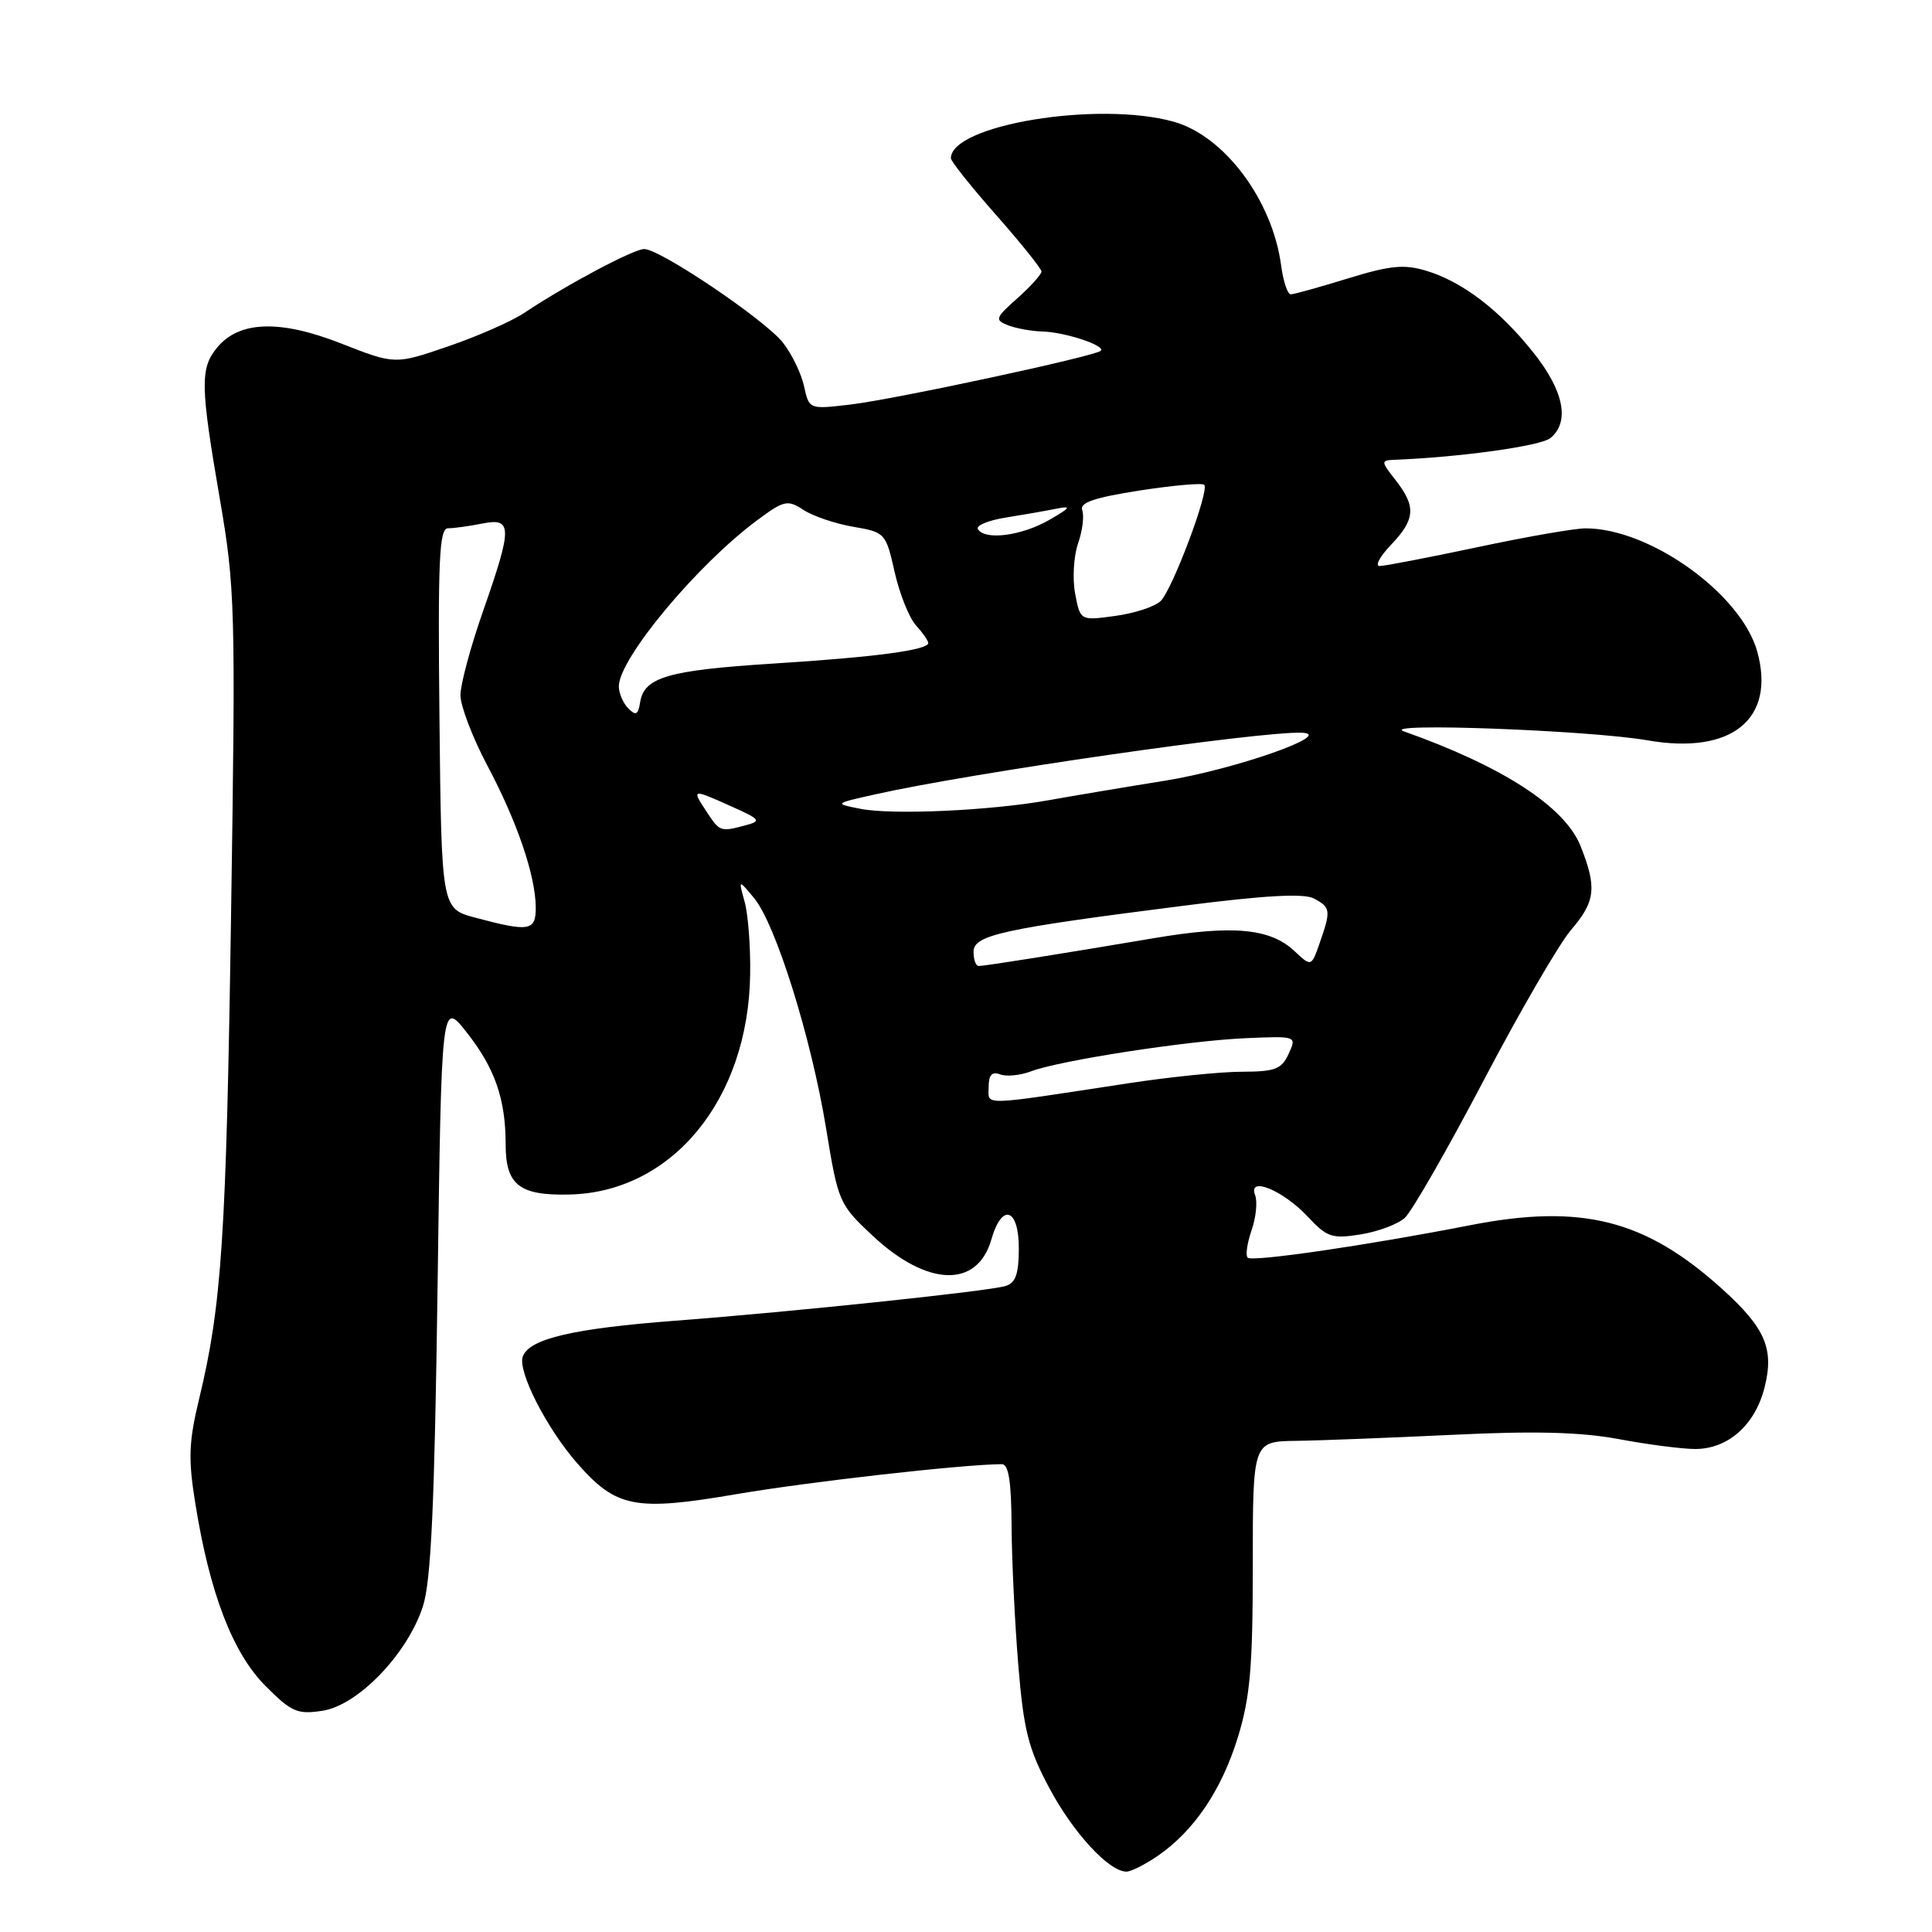 <?xml version="1.0" encoding="UTF-8" standalone="no"?>
<!DOCTYPE svg PUBLIC "-//W3C//DTD SVG 1.1//EN" "http://www.w3.org/Graphics/SVG/1.1/DTD/svg11.dtd" >
<svg xmlns="http://www.w3.org/2000/svg" xmlns:xlink="http://www.w3.org/1999/xlink" version="1.1" viewBox="0 0 256 256">
 <g >
 <path fill="currentColor"
d=" M 153.44 245.89 C 158.22 242.59 161.86 237.21 164.02 230.21 C 165.65 224.91 166.00 220.92 166.00 207.39 C 166.00 191.00 166.00 191.00 171.75 190.92 C 174.91 190.88 184.25 190.51 192.50 190.12 C 203.34 189.59 209.44 189.75 214.50 190.69 C 218.35 191.41 222.90 192.00 224.62 192.00 C 228.97 192.00 232.55 188.83 233.81 183.86 C 235.11 178.73 233.92 175.97 228.19 170.79 C 218.01 161.59 209.57 159.46 194.79 162.35 C 181.19 165.01 165.91 167.24 165.32 166.65 C 165.02 166.35 165.25 164.72 165.84 163.02 C 166.43 161.33 166.64 159.23 166.31 158.36 C 165.32 155.78 170.02 157.72 173.30 161.23 C 175.83 163.95 176.51 164.17 180.28 163.57 C 182.57 163.20 185.21 162.22 186.14 161.38 C 187.07 160.54 191.77 152.34 196.59 143.17 C 201.40 134.00 206.62 125.02 208.17 123.22 C 211.41 119.45 211.62 117.60 209.43 112.10 C 207.34 106.88 199.11 101.55 186.00 96.90 C 182.68 95.72 210.63 96.76 218.32 98.10 C 229.43 100.03 235.29 95.31 232.86 86.39 C 230.77 78.72 218.62 69.99 210.07 70.01 C 208.66 70.01 202.21 71.13 195.75 72.51 C 189.28 73.88 183.46 75.00 182.81 75.00 C 182.16 75.00 182.84 73.74 184.31 72.20 C 187.54 68.82 187.66 67.12 184.93 63.63 C 182.99 61.17 182.97 61.00 184.68 60.93 C 193.44 60.59 204.18 59.10 205.45 58.04 C 208.03 55.90 207.23 51.82 203.24 46.79 C 198.73 41.10 193.77 37.31 188.96 35.87 C 186.04 34.99 184.16 35.18 178.59 36.90 C 174.85 38.05 171.45 39.00 171.03 39.00 C 170.61 39.00 170.03 37.26 169.75 35.14 C 168.59 26.49 162.21 17.98 155.49 16.12 C 145.49 13.34 126.00 16.55 126.00 20.97 C 126.00 21.38 128.70 24.76 132.00 28.50 C 135.30 32.24 138.00 35.61 138.00 35.98 C 138.00 36.36 136.57 37.95 134.82 39.51 C 131.87 42.13 131.78 42.40 133.57 43.10 C 134.63 43.52 136.71 43.89 138.18 43.93 C 141.12 44.01 146.53 45.80 145.86 46.48 C 145.14 47.20 118.51 52.92 112.71 53.60 C 107.21 54.25 107.21 54.25 106.54 51.17 C 106.17 49.48 104.91 46.89 103.75 45.41 C 101.36 42.37 87.47 33.00 85.36 33.00 C 83.95 33.00 75.06 37.73 69.45 41.47 C 67.77 42.59 63.23 44.58 59.37 45.90 C 52.34 48.31 52.34 48.31 45.22 45.52 C 37.08 42.32 31.67 42.51 28.75 46.08 C 26.50 48.83 26.55 51.12 29.13 66.12 C 31.16 77.90 31.23 80.57 30.62 121.00 C 29.98 163.92 29.39 172.91 26.39 185.34 C 25.00 191.12 24.92 193.31 25.90 199.34 C 27.81 211.17 30.84 219.03 35.16 223.38 C 38.64 226.87 39.40 227.20 42.76 226.68 C 47.46 225.94 53.99 219.15 56.03 212.87 C 57.12 209.54 57.58 199.46 57.98 170.54 C 58.50 132.58 58.50 132.58 61.81 136.76 C 65.56 141.50 67.00 145.62 67.00 151.62 C 67.00 157.02 68.81 158.44 75.48 158.28 C 89.08 157.96 99.16 145.67 99.40 129.11 C 99.46 125.47 99.13 121.15 98.67 119.50 C 97.84 116.50 97.84 116.50 99.92 119.00 C 102.79 122.46 107.50 137.53 109.46 149.50 C 111.06 159.30 111.18 159.58 115.65 163.76 C 122.88 170.51 129.50 170.72 131.36 164.24 C 132.76 159.34 135.00 160.08 135.00 165.43 C 135.00 168.78 134.57 170.00 133.25 170.40 C 131.02 171.09 105.14 173.81 89.50 175.00 C 75.98 176.03 70.17 177.38 69.28 179.72 C 68.54 181.64 72.38 189.19 76.48 193.89 C 81.66 199.80 84.15 200.28 97.60 197.98 C 107.21 196.34 127.52 194.04 132.75 194.01 C 133.65 194.00 134.01 196.34 134.04 202.25 C 134.07 206.79 134.47 215.06 134.93 220.64 C 135.64 229.26 136.26 231.72 139.05 236.94 C 142.21 242.87 146.95 248.00 149.26 248.00 C 149.88 248.00 151.75 247.05 153.44 245.89 Z  M 131.00 144.03 C 131.00 142.44 131.44 141.95 132.51 142.36 C 133.34 142.68 135.19 142.50 136.61 141.96 C 140.42 140.51 157.47 137.88 165.17 137.56 C 171.83 137.28 171.83 137.28 170.75 139.64 C 169.83 141.67 168.96 142.00 164.59 142.01 C 161.79 142.01 155.00 142.70 149.50 143.54 C 129.58 146.58 131.00 146.54 131.00 144.03 Z  M 129.00 126.11 C 129.00 123.90 132.78 123.07 156.86 120.01 C 167.64 118.63 172.79 118.35 174.11 119.06 C 176.32 120.24 176.37 120.64 174.88 124.91 C 173.76 128.12 173.76 128.12 171.52 126.02 C 168.29 122.99 163.33 122.54 152.79 124.33 C 140.50 126.41 130.49 128.00 129.67 128.00 C 129.30 128.00 129.00 127.15 129.00 126.11 Z  M 63.00 121.60 C 58.50 120.41 58.50 120.41 58.23 95.20 C 58.01 74.21 58.20 70.00 59.36 70.00 C 60.12 70.00 62.16 69.72 63.87 69.38 C 67.91 68.57 67.92 69.79 64.00 81.00 C 62.36 85.67 61.02 90.67 61.01 92.10 C 61.01 93.53 62.61 97.73 64.57 101.43 C 68.53 108.88 70.97 116.05 70.99 120.25 C 71.00 123.36 70.14 123.51 63.00 121.60 Z  M 93.59 107.50 C 91.63 104.51 91.67 104.50 96.95 106.87 C 100.76 108.57 100.92 108.79 98.81 109.35 C 95.45 110.25 95.38 110.23 93.59 107.50 Z  M 114.00 107.17 C 110.50 106.48 110.50 106.48 116.00 105.25 C 128.72 102.40 166.93 96.88 172.50 97.09 C 177.03 97.26 163.57 101.97 154.35 103.45 C 148.93 104.32 141.98 105.49 138.91 106.04 C 131.21 107.42 118.22 108.01 114.00 107.17 Z  M 83.25 93.86 C 82.56 93.17 82.00 91.85 82.00 90.94 C 82.00 87.28 92.39 74.81 100.35 68.92 C 103.90 66.29 104.36 66.19 106.47 67.57 C 107.72 68.39 110.68 69.39 113.05 69.80 C 117.28 70.52 117.38 70.63 118.54 75.78 C 119.19 78.67 120.46 81.85 121.36 82.85 C 122.26 83.84 123.00 84.90 123.00 85.20 C 123.00 86.14 115.91 87.08 102.41 87.93 C 88.53 88.81 85.33 89.74 84.82 93.06 C 84.56 94.72 84.25 94.88 83.25 93.86 Z  M 142.46 78.65 C 142.09 76.67 142.27 73.68 142.85 72.00 C 143.44 70.32 143.68 68.34 143.40 67.60 C 143.02 66.61 144.97 65.94 150.98 65.00 C 155.43 64.31 159.30 63.97 159.57 64.24 C 160.29 64.96 155.38 78.05 153.80 79.63 C 153.06 80.37 150.36 81.26 147.80 81.61 C 143.14 82.25 143.14 82.25 142.46 78.65 Z  M 129.58 70.12 C 129.28 69.64 130.94 68.95 133.27 68.58 C 135.60 68.21 138.62 67.68 140.00 67.40 C 142.05 66.99 141.87 67.26 139.00 68.91 C 135.35 71.00 130.51 71.63 129.58 70.12 Z "/>
</g>
</svg>